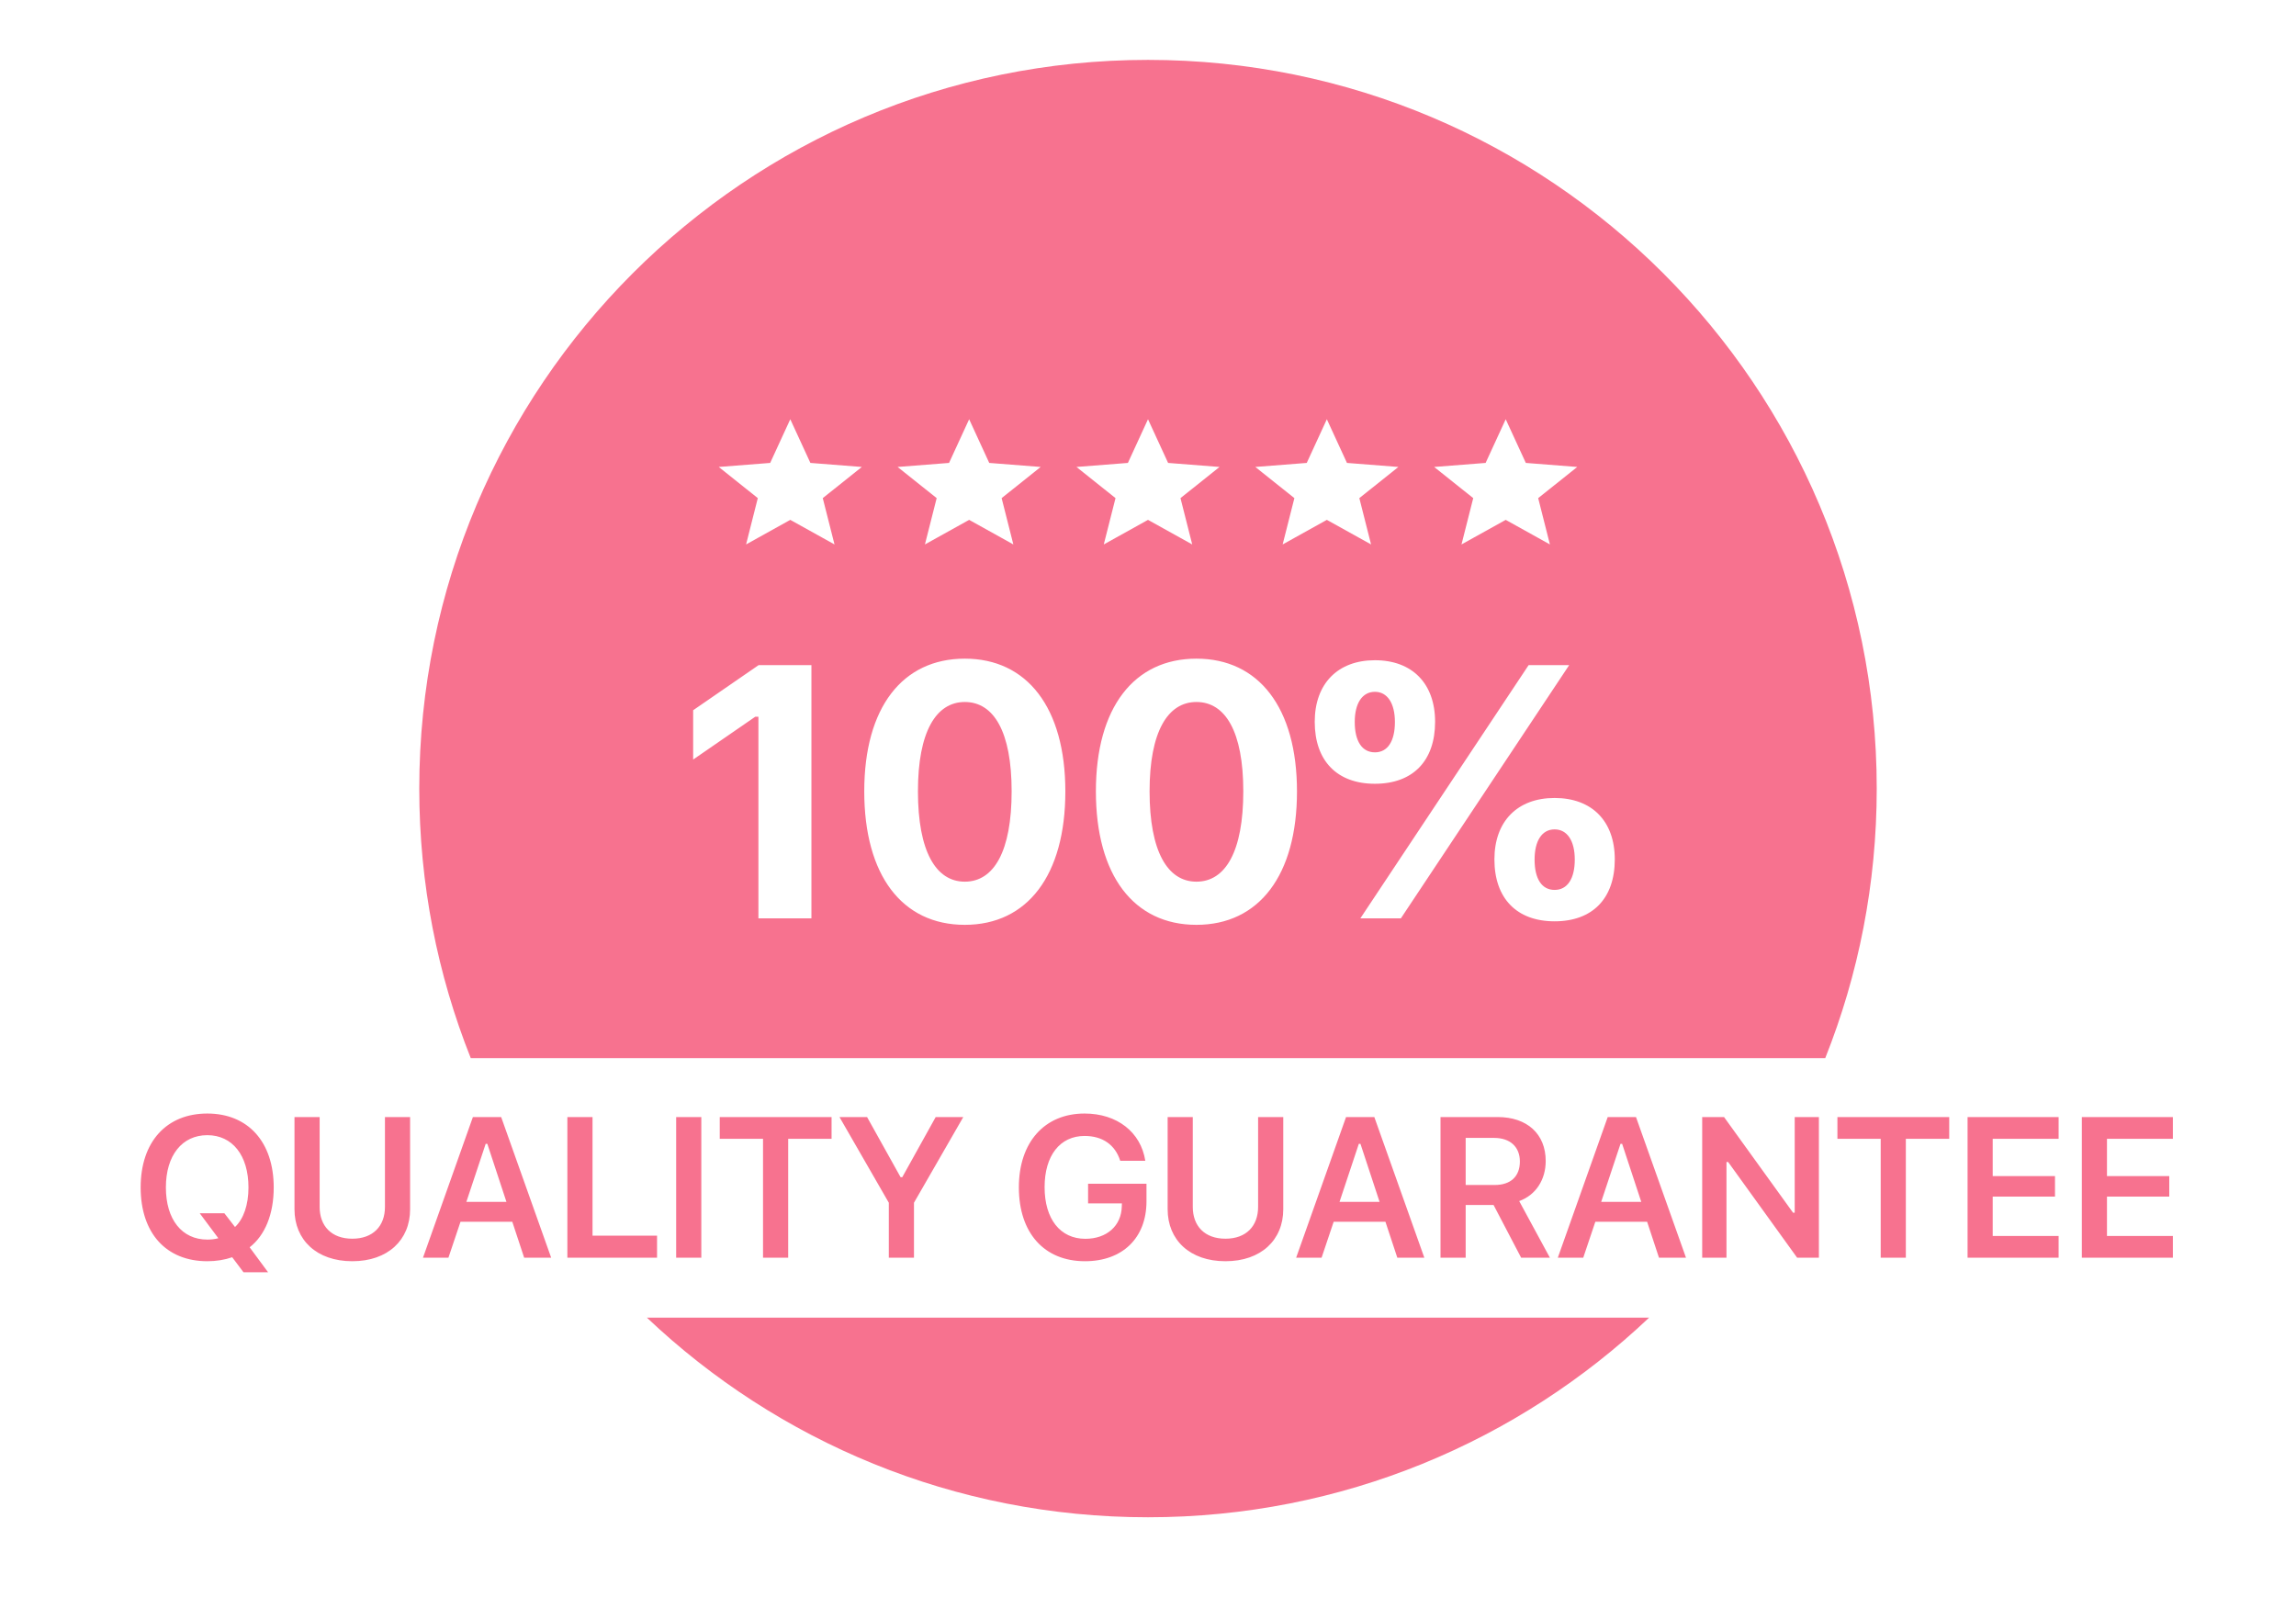 <svg width="115" height="80" viewBox="0 0 115 80" fill="none" xmlns="http://www.w3.org/2000/svg">
<path fill-rule="evenodd" clip-rule="evenodd" d="M82.6 66C76.058 72.198 67.223 76 57.5 76C47.777 76 38.942 72.198 32.4 66H82.6ZM91.422 53H23.578C21.915 48.824 21 44.269 21 39.5C21 19.342 37.342 3 57.5 3C77.658 3 94 19.342 94 39.5C94 44.269 93.085 48.824 91.422 53ZM39.583 26.04L41.798 27.271L41.21 24.951L43.167 23.39L40.59 23.188L39.583 21L38.576 23.188L36 23.39L37.956 24.951L37.369 27.271L39.583 26.04ZM50.756 27.271L48.542 26.04L46.327 27.271L46.915 24.951L44.958 23.39L47.535 23.188L48.542 21L49.548 23.188L52.125 23.39L50.169 24.951L50.756 27.271ZM59.715 27.271L57.5 26.04L55.285 27.271L55.873 24.951L53.917 23.39L56.493 23.188L57.5 21L58.507 23.188L61.083 23.39L59.127 24.951L59.715 27.271ZM68.673 27.271L66.458 26.04L64.244 27.271L64.832 24.951L62.875 23.39L65.451 23.188L66.458 21L67.465 23.188L70.042 23.39L68.085 24.951L68.673 27.271ZM75.417 26.04L77.631 27.271L77.043 24.951L79 23.39L76.424 23.188L75.417 21L74.41 23.188L71.833 23.39L73.79 24.951L73.202 27.271L75.417 26.04ZM40.642 46H37.987V35.901H37.829L34.718 38.046V35.576L37.996 33.317H40.642V46ZM48.324 46.325C51.462 46.325 53.36 43.838 53.36 39.645C53.36 35.435 51.435 32.992 48.324 32.992C45.204 32.992 43.288 35.435 43.288 39.637C43.288 43.847 45.186 46.325 48.324 46.325ZM48.324 44.163C46.874 44.163 45.977 42.643 45.977 39.637C45.977 36.657 46.882 35.163 48.324 35.163C49.774 35.163 50.67 36.648 50.67 39.637C50.67 42.643 49.783 44.163 48.324 44.163ZM64.962 39.645C64.962 43.838 63.064 46.325 59.926 46.325C56.788 46.325 54.89 43.847 54.89 39.637C54.89 35.435 56.806 32.992 59.926 32.992C63.037 32.992 64.962 35.435 64.962 39.645ZM57.579 39.637C57.579 42.643 58.476 44.163 59.926 44.163C61.385 44.163 62.273 42.643 62.273 39.637C62.273 36.648 61.376 35.163 59.926 35.163C58.485 35.163 57.579 36.657 57.579 39.637ZM68.865 39.259C70.764 39.259 71.88 38.116 71.88 36.156C71.88 34.24 70.737 33.071 68.865 33.071C67.002 33.071 65.851 34.249 65.851 36.156C65.851 38.107 66.967 39.259 68.865 39.259ZM68.865 37.685C68.224 37.685 67.855 37.132 67.855 36.165C67.855 35.225 68.233 34.653 68.865 34.653C69.489 34.653 69.867 35.225 69.867 36.165C69.867 37.123 69.507 37.685 68.865 37.685ZM70.166 46L78.595 33.317H76.564L68.136 46H70.166ZM77.865 46.149C79.764 46.149 80.88 45.007 80.88 43.047C80.88 41.131 79.737 39.971 77.865 39.971C76.002 39.971 74.851 41.14 74.851 43.047C74.851 45.007 75.976 46.149 77.865 46.149ZM77.865 44.576C77.224 44.576 76.863 44.023 76.863 43.056C76.863 42.115 77.233 41.544 77.865 41.544C78.498 41.544 78.876 42.115 78.876 43.056C78.876 44.014 78.507 44.576 77.865 44.576ZM11.63 62.975C11.254 63.106 10.834 63.175 10.384 63.175C8.324 63.175 7.045 61.769 7.045 59.478C7.045 57.193 8.339 55.777 10.384 55.777C12.421 55.777 13.71 57.198 13.71 59.478C13.71 60.821 13.275 61.876 12.504 62.477L13.427 63.727H12.196L11.63 62.975ZM8.309 59.478C8.309 61.09 9.115 62.091 10.384 62.091C10.575 62.091 10.761 62.071 10.936 62.023L10.004 60.773H11.239L11.771 61.461C12.201 61.056 12.445 60.352 12.445 59.478C12.445 57.872 11.639 56.861 10.384 56.861C9.12 56.861 8.309 57.872 8.309 59.478ZM14.75 55.953H16.01V60.455C16.01 61.407 16.601 62.047 17.646 62.047C18.691 62.047 19.281 61.407 19.281 60.455V55.953H20.541V60.572C20.541 62.11 19.428 63.175 17.646 63.175C15.863 63.175 14.75 62.11 14.75 60.572V55.953ZM26.254 62.999H27.607L25.102 55.953H23.686L21.186 62.999H22.46L23.066 61.197H25.659L26.254 62.999ZM24.326 57.296H24.409L25.366 60.201H23.359L24.326 57.296ZM29.678 61.895H32.91V62.999H28.418V55.953H29.678V61.895ZM35.127 62.999V55.953H33.867V62.999H35.127ZM39.478 57.042V62.999H38.218V57.042H36.05V55.953H41.651V57.042H39.478ZM45.778 62.999V60.245L48.248 55.953H46.866L45.192 58.966H45.108L43.429 55.953H42.047L44.518 60.245V62.999H45.778ZM57.424 59.293V60.177C57.424 62.008 56.223 63.175 54.343 63.175C52.302 63.175 51.032 61.759 51.032 59.474C51.032 57.218 52.316 55.777 54.323 55.777C55.949 55.777 57.141 56.705 57.365 58.145H56.11C55.856 57.345 55.227 56.9 54.323 56.9C53.093 56.9 52.321 57.882 52.321 59.464C52.321 61.065 53.107 62.052 54.362 62.052C55.437 62.052 56.169 61.398 56.188 60.426L56.193 60.279H54.499V59.293H57.424ZM59.743 55.953H58.484V60.572C58.484 62.11 59.597 63.175 61.379 63.175C63.161 63.175 64.275 62.11 64.275 60.572V55.953H63.015V60.455C63.015 61.407 62.424 62.047 61.379 62.047C60.334 62.047 59.743 61.407 59.743 60.455V55.953ZM71.341 62.999H69.988L69.392 61.197H66.8L66.194 62.999H64.92L67.42 55.953H68.836L71.341 62.999ZM68.142 57.296H68.059L67.093 60.201H69.099L68.142 57.296ZM73.411 56.998H74.837C75.638 56.998 76.126 57.447 76.126 58.18C76.126 58.927 75.667 59.356 74.866 59.356H73.411V56.998ZM73.411 60.357H74.808L76.19 62.999H77.63L76.092 60.162C76.932 59.859 77.42 59.083 77.42 58.155C77.42 56.803 76.492 55.953 75.013 55.953H72.151V62.999H73.411V60.357ZM84.447 62.999H83.094L82.499 61.197H79.906L79.3 62.999H78.026L80.526 55.953H81.942L84.447 62.999ZM81.249 57.296H81.166L80.199 60.201H82.206L81.249 57.296ZM86.474 62.999V58.204H86.557L90.014 62.999H91.103V55.953H89.892V60.743H89.808L86.352 55.953H85.258V62.999H86.474ZM95.458 57.042V62.999H94.199V57.042H92.031V55.953H97.631V57.042H95.458ZM103.11 61.91H99.809V59.938H102.929V58.912H99.809V57.042H103.11V55.953H98.55V62.999H103.11V61.91ZM105.532 61.91H108.833V62.999H104.273V55.953H108.833V57.042H105.532V58.912H108.652V59.938H105.532V61.91Z" fill="#F7728F"/>
</svg>
